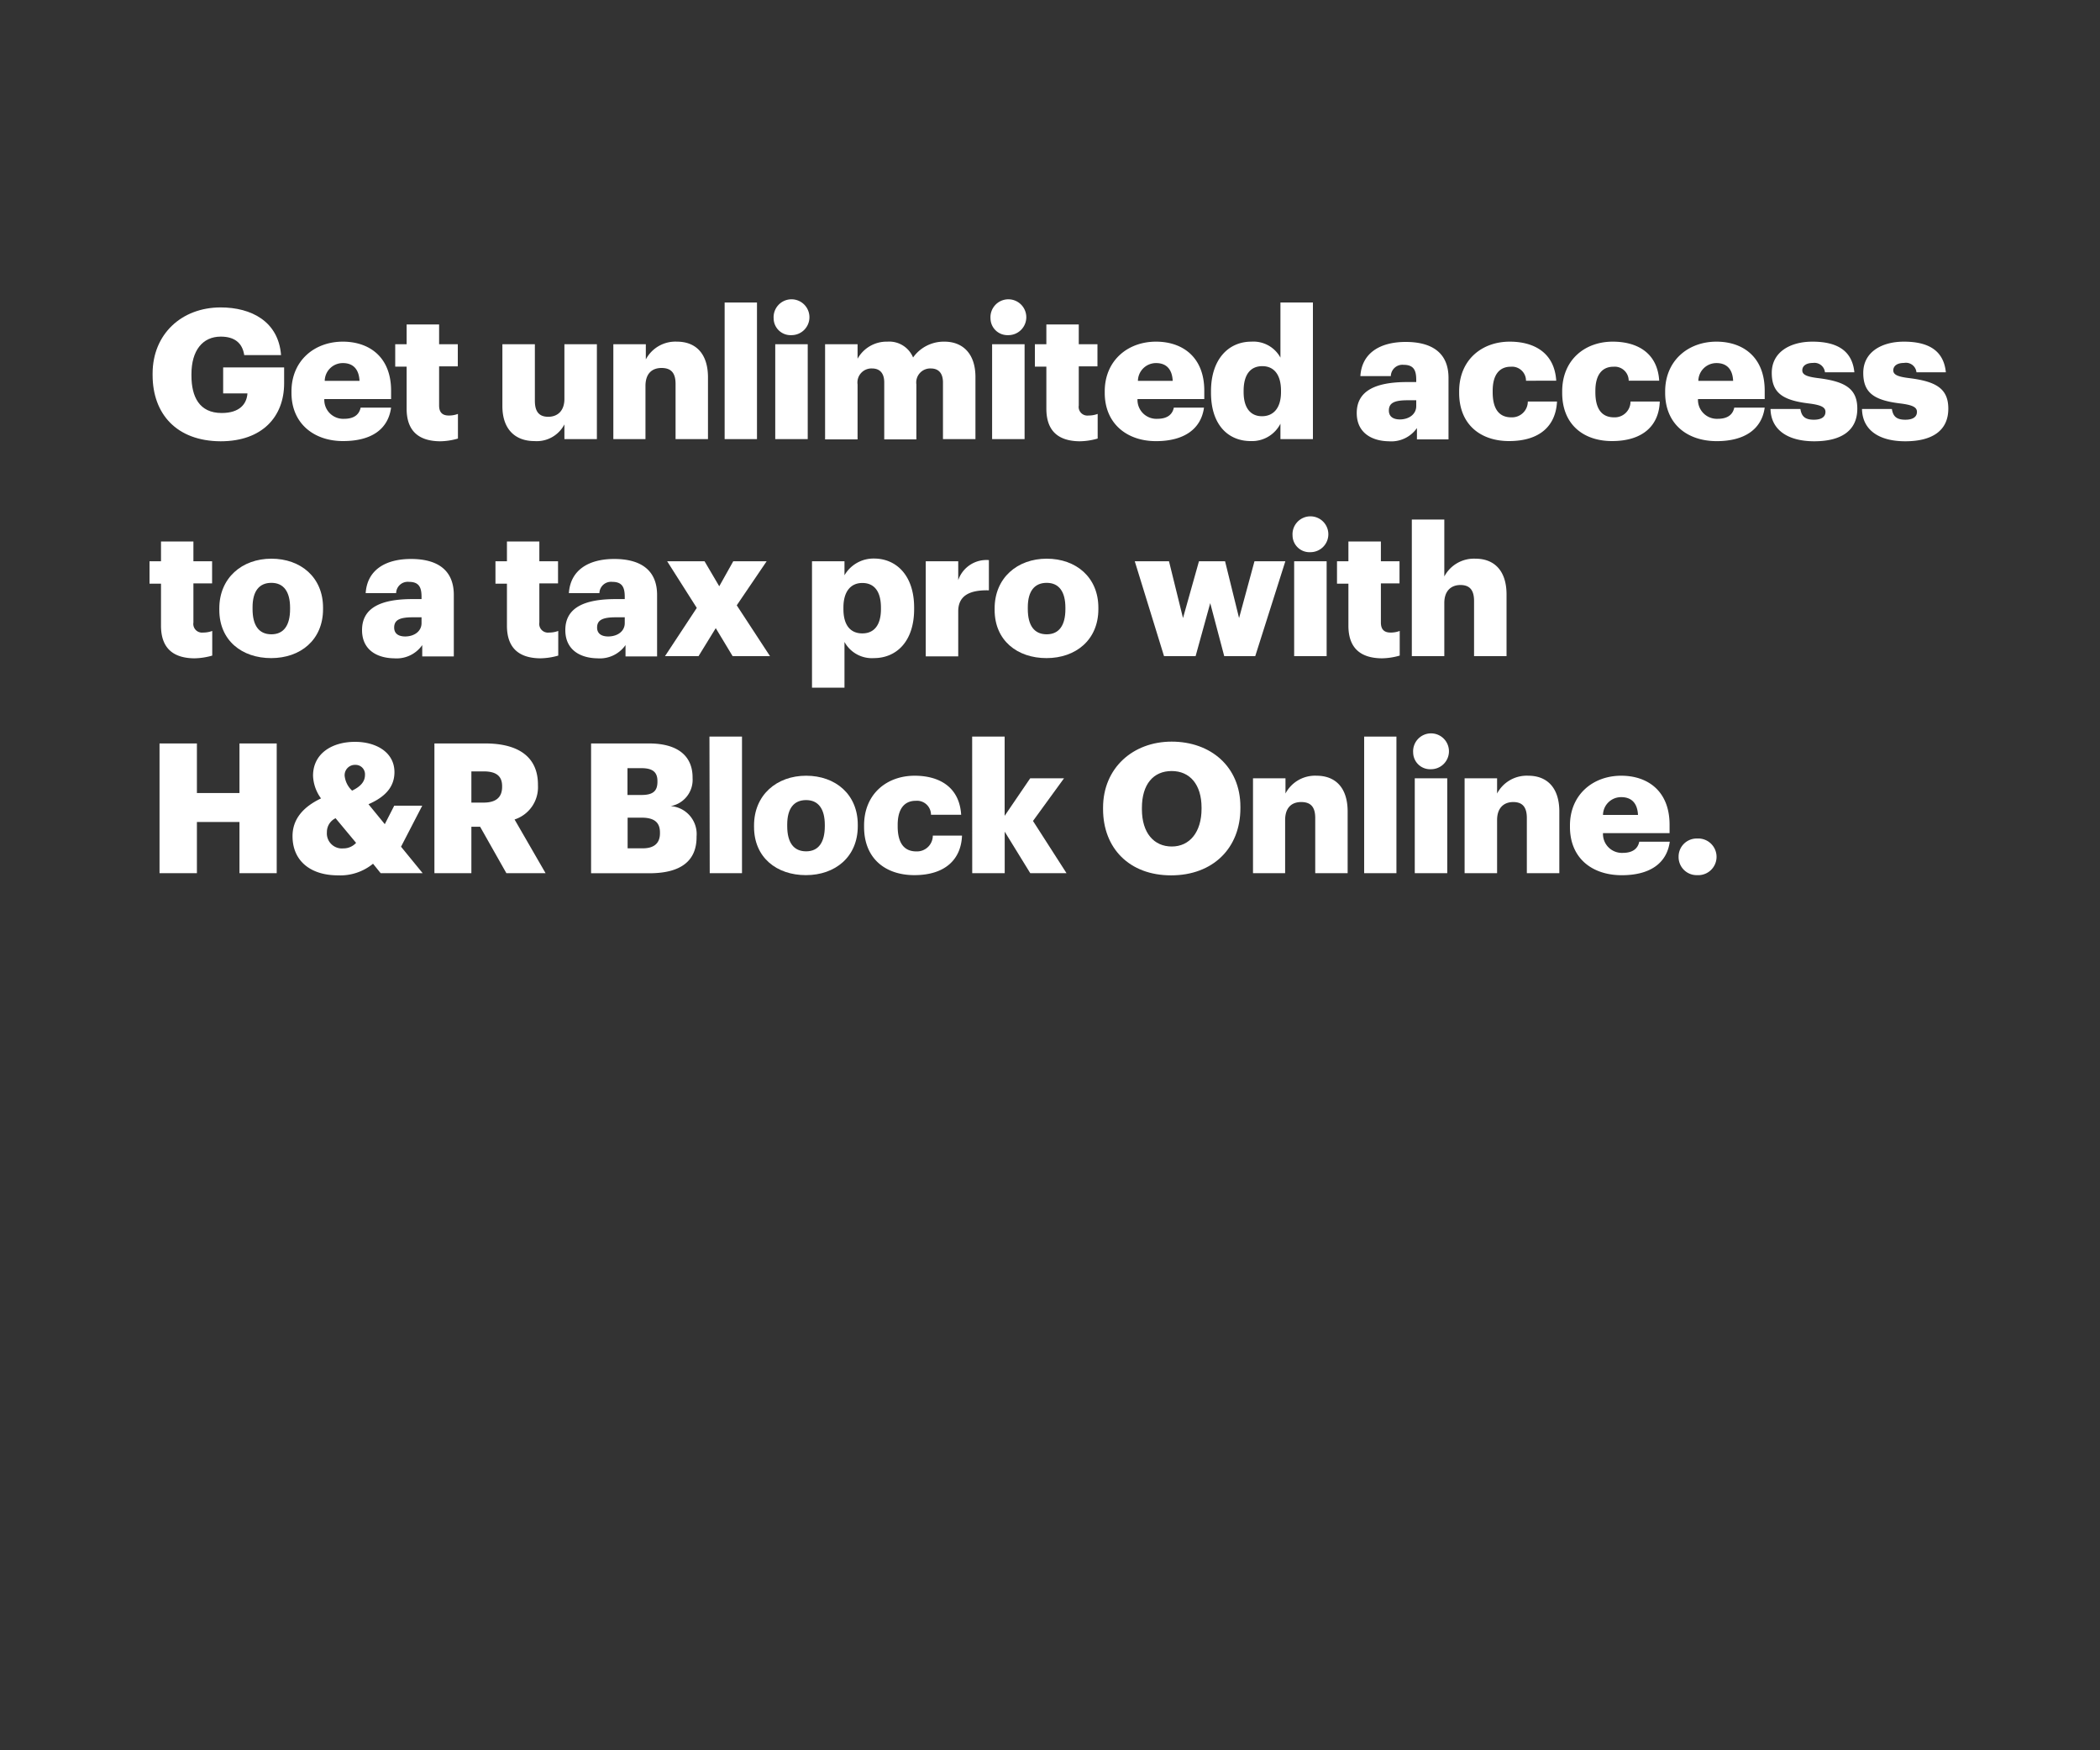 <svg xmlns="http://www.w3.org/2000/svg" viewBox="0 0 300 250"><rect x="0" y="0" width="300" height="250" fill="#333333" stroke="none"/><title>txt</title><g id="Layer_2" data-name="Layer 2"><g id="Artboard_1" data-name="Artboard 1" style="isolation:isolate"><g id="headline1"><g id="Get_unlimited_access_to_a_tax_pro_with_H_R_Block_Online." data-name="Get unlimited access to a tax pro with  H&amp;R Block Online."><path d="M21.8,53.57v-.21c0-5.64,4.15-9.45,9.72-9.45,4.38,0,8.26,2,8.63,6.81H34.89c-.26-1.73-1.38-2.64-3.35-2.64-2.61,0-4.19,2-4.19,5.36v.21c0,3,1.11,5.34,4.32,5.34,2.6,0,3.58-1.32,3.68-2.8H31.88V52.48h8.71v2.28c0,4.72-3.09,8.27-9.07,8.27C25.22,63,21.8,59.12,21.8,53.57Z" fill="#fff"/><path d="M41.64,56.11V55.9c0-4.35,3.24-7.1,7.34-7.1,3.7,0,6.89,2.13,6.89,7V57H46.33a2.7,2.7,0,0,0,2.83,2.82c1.53,0,2.17-.7,2.36-1.6h4.35C55.45,61.29,53.1,63,49,63S41.64,60.54,41.64,56.11Zm9.72-1.71c-.08-1.63-.88-2.54-2.38-2.54a2.58,2.58,0,0,0-2.59,2.54Z" fill="#fff"/><path d="M58.09,58.37v-6H56.46V49.17h1.63V46.34h4.64v2.83H65.4v3.16H62.73v5.59c0,1,.49,1.43,1.37,1.43a3.61,3.61,0,0,0,1.32-.23v3.52a9.44,9.44,0,0,1-2.56.39C59.8,63,58.09,61.55,58.09,58.37Z" fill="#fff"/><path d="M71.77,58V49.17h4.64v8.08c0,1.53.59,2.28,1.91,2.28s2.31-.83,2.31-2.56v-7.8h4.64V62.72H80.63v-2.1A4.46,4.46,0,0,1,76.33,63C73.71,63,71.77,61.42,71.77,58Z" fill="#fff"/><path d="M87.62,49.17h4.64v2.17a4.77,4.77,0,0,1,4.45-2.54c2.62,0,4.43,1.64,4.43,5.11v8.81H96.51V54.84c0-1.53-.6-2.28-2-2.28s-2.3.83-2.3,2.57v7.59H87.62Z" fill="#fff"/><path d="M103.52,43.21h4.62V62.72h-4.62Z" fill="#fff"/><path d="M110.52,45.49a2.56,2.56,0,1,1,2.54,2.38A2.42,2.42,0,0,1,110.52,45.49Zm.23,3.68h4.64V62.72h-4.64Z" fill="#fff"/><path d="M117.87,49.17h4.64v2.07a4.74,4.74,0,0,1,4.25-2.44,3.69,3.69,0,0,1,3.68,2.26,5.38,5.38,0,0,1,4.48-2.26c2.57,0,4.43,1.66,4.43,5.06v8.86h-4.64V54.63c0-1.37-.67-2-1.73-2a2,2,0,0,0-2.07,2.28v7.85h-4.59V54.63c0-1.37-.67-2-1.74-2a2,2,0,0,0-2.07,2.28v7.85h-4.64Z" fill="#fff"/><path d="M141.5,45.49A2.56,2.56,0,1,1,144,47.87,2.42,2.42,0,0,1,141.5,45.49Zm.23,3.68h4.64V62.72h-4.64Z" fill="#fff"/><path d="M149.48,58.37v-6h-1.64V49.17h1.64V46.34h4.63v2.83h2.67v3.16h-2.67v5.59a1.24,1.24,0,0,0,1.38,1.43,3.69,3.69,0,0,0,1.32-.23v3.52a9.59,9.59,0,0,1-2.57.39C151.18,63,149.48,61.55,149.48,58.37Z" fill="#fff"/><path d="M157.82,56.11V55.9c0-4.35,3.23-7.1,7.33-7.1,3.7,0,6.89,2.13,6.89,7V57H162.5a2.7,2.7,0,0,0,2.83,2.82c1.53,0,2.18-.7,2.36-1.6H172c-.41,3-2.77,4.79-6.87,4.79S157.82,60.54,157.82,56.11Zm9.71-1.71c-.08-1.63-.88-2.54-2.38-2.54a2.58,2.58,0,0,0-2.59,2.54Z" fill="#fff"/><path d="M173,56.09v-.21c0-4.61,2.54-7.08,5.75-7.08a4.4,4.4,0,0,1,4.17,2.28V43.21h4.64V62.72h-4.64v-2.2A4.56,4.56,0,0,1,178.67,63C175.53,63,173,60.77,173,56.09ZM183,56V55.8c0-2.28-1-3.5-2.67-3.5s-2.67,1.17-2.67,3.53V56c0,2.28,1,3.45,2.62,3.45S183,58.31,183,56Z" fill="#fff"/><path d="M193.82,59c0-3.19,2.69-4.43,7.2-4.43h1.3v-.31c0-1.3-.31-2.15-1.79-2.15a1.66,1.66,0,0,0-1.84,1.61h-4.35c.2-3.27,2.77-4.88,6.48-4.88s6.11,1.53,6.11,5.14v8.78h-4.51V61.14a4.46,4.46,0,0,1-4,1.89C196,63,193.82,61.84,193.82,59Zm8.5-1v-.83H201.1c-1.87,0-2.69.36-2.69,1.47,0,.78.51,1.27,1.6,1.27C201.33,59.89,202.32,59.14,202.32,58Z" fill="#fff"/><path d="M208.45,56.11V55.9c0-4.5,3.24-7.1,7.23-7.1,3.32,0,6.38,1.46,6.64,5.58H218a2,2,0,0,0-2.17-2c-1.64,0-2.59,1.16-2.59,3.44v.21c0,2.36.9,3.58,2.66,3.58a2.26,2.26,0,0,0,2.36-2.26h4.17C222.26,60.8,220,63,215.58,63,211.54,63,208.45,60.67,208.45,56.11Z" fill="#fff"/><path d="M223.17,56.11V55.9c0-4.5,3.24-7.1,7.22-7.1,3.32,0,6.38,1.46,6.64,5.58h-4.36a2,2,0,0,0-2.17-2c-1.63,0-2.59,1.16-2.59,3.44v.21c0,2.36.9,3.58,2.67,3.58a2.25,2.25,0,0,0,2.35-2.26h4.18C237,60.8,234.67,63,230.29,63,226.25,63,223.17,60.67,223.17,56.11Z" fill="#fff"/><path d="M237.88,56.11V55.9c0-4.35,3.24-7.1,7.33-7.1,3.71,0,6.89,2.13,6.89,7V57h-9.53a2.7,2.7,0,0,0,2.82,2.82c1.53,0,2.18-.7,2.36-1.6h4.35c-.41,3-2.77,4.79-6.86,4.79C241,63,237.88,60.54,237.88,56.11Zm9.71-1.71c-.07-1.63-.88-2.54-2.38-2.54a2.58,2.58,0,0,0-2.59,2.54Z" fill="#fff"/><path d="M252.93,58.42h4.27c.16,1,.6,1.53,1.92,1.53,1.14,0,1.66-.44,1.66-1.12s-.65-1-2.52-1.22c-3.62-.46-5.15-1.52-5.15-4.35,0-3,2.67-4.46,5.8-4.46,3.34,0,5.68,1.14,6,4.38h-4.2A1.51,1.51,0,0,0,259,51.84c-1,0-1.53.44-1.53,1.06s.63.91,2.28,1.11c3.76.47,5.58,1.45,5.58,4.36,0,3.21-2.39,4.66-6.15,4.66S253,61.42,252.93,58.42Z" fill="#fff"/><path d="M266,58.42h4.27c.16,1,.6,1.53,1.92,1.53,1.14,0,1.66-.44,1.66-1.12s-.65-1-2.52-1.22c-3.62-.46-5.15-1.52-5.15-4.35,0-3,2.67-4.46,5.8-4.46,3.34,0,5.68,1.14,6,4.38h-4.2A1.51,1.51,0,0,0,272,51.84c-1,0-1.53.44-1.53,1.06s.63.91,2.29,1.11c3.75.47,5.57,1.45,5.57,4.36,0,3.21-2.39,4.66-6.15,4.66S266.06,61.42,266,58.42Z" fill="#fff"/><path d="M23,89.37v-6H21.36V80.17H23V77.34h4.63v2.83H30.3v3.16H27.63v5.59A1.24,1.24,0,0,0,29,90.35a3.69,3.69,0,0,0,1.32-.23v3.52a9.59,9.59,0,0,1-2.57.39C24.71,94,23,92.55,23,89.37Z" fill="#fff"/><path d="M31.33,87.11V86.9c0-4.35,3.24-7.1,7.44-7.1s7.38,2.67,7.38,7V87c0,4.41-3.23,7-7.41,7S31.33,91.49,31.33,87.11ZM41.44,87v-.2c0-2.28-.91-3.55-2.67-3.55s-2.69,1.21-2.69,3.49V87c0,2.33.9,3.6,2.69,3.6S41.44,89.29,41.44,87Z" fill="#fff"/><path d="M51.72,90c0-3.19,2.69-4.43,7.2-4.43h1.3v-.31c0-1.3-.31-2.15-1.79-2.15a1.66,1.66,0,0,0-1.84,1.61H52.24c.21-3.27,2.77-4.88,6.48-4.88s6.11,1.53,6.11,5.14v8.78H60.32V92.14a4.46,4.46,0,0,1-4,1.89C53.87,94,51.72,92.84,51.72,90Zm8.5-1v-.83H59c-1.87,0-2.69.36-2.69,1.47,0,.78.51,1.27,1.6,1.27C59.23,90.89,60.22,90.14,60.22,89Z" fill="#fff"/><path d="M72.42,89.37v-6H70.78V80.17h1.64V77.34h4.63v2.83h2.67v3.16H77.05v5.59a1.24,1.24,0,0,0,1.38,1.43,3.69,3.69,0,0,0,1.32-.23v3.52a9.59,9.59,0,0,1-2.57.39C74.13,94,72.42,92.55,72.42,89.37Z" fill="#fff"/><path d="M80.76,90c0-3.19,2.69-4.43,7.2-4.43h1.29v-.31c0-1.3-.31-2.15-1.78-2.15a1.66,1.66,0,0,0-1.84,1.61H81.27c.21-3.27,2.78-4.88,6.48-4.88s6.12,1.53,6.12,5.14v8.78H89.36V92.14a4.47,4.47,0,0,1-4,1.89C82.91,94,80.76,92.84,80.76,90Zm8.49-1v-.83H88c-1.87,0-2.7.36-2.7,1.47,0,.78.52,1.27,1.61,1.27C88.27,90.89,89.25,90.14,89.25,89Z" fill="#fff"/><path d="M99.54,86.83l-4.23-6.66h5.34l2.1,3.57,2-3.57h4.77l-4.27,6.29L110,93.72h-5.34l-2.41-4-2.46,4H95Z" fill="#fff"/><path d="M116,80.17h4.64v2a4.78,4.78,0,0,1,4.22-2.39c3.16,0,5.73,2.39,5.73,7V87c0,4.67-2.57,7-5.75,7a4.46,4.46,0,0,1-4.2-2.31v6.53H116ZM125.85,87v-.2c0-2.39-1-3.53-2.66-3.53s-2.7,1.22-2.7,3.5V87c0,2.3,1,3.47,2.7,3.47S125.85,89.26,125.85,87Z" fill="#fff"/><path d="M132.25,80.17h4.64v2.69A4.26,4.26,0,0,1,141.27,80v4.32c-2.83-.07-4.38.81-4.38,3v6.43h-4.64Z" fill="#fff"/><path d="M142.09,87.11V86.9c0-4.35,3.24-7.1,7.44-7.1s7.38,2.67,7.38,7V87c0,4.41-3.24,7-7.41,7S142.09,91.49,142.09,87.11ZM152.2,87v-.2c0-2.28-.91-3.55-2.67-3.55s-2.7,1.21-2.7,3.49V87c0,2.33.91,3.6,2.7,3.6S152.2,89.29,152.2,87Z" fill="#fff"/><path d="M162.11,80.17H167l2,8.11,2.28-8.11h3.73l2,8.11,2.2-8.11h4.41l-4.3,13.55h-4.43l-2-7.57-2.09,7.57h-4.51Z" fill="#fff"/><path d="M184.65,76.49a2.56,2.56,0,1,1,2.54,2.38A2.42,2.42,0,0,1,184.65,76.49Zm.23,3.68h4.64V93.72h-4.64Z" fill="#fff"/><path d="M192.63,89.37v-6H191V80.17h1.63V77.34h4.64v2.83h2.66v3.16h-2.66v5.59c0,1,.49,1.43,1.37,1.43a3.61,3.61,0,0,0,1.32-.23v3.52a9.58,9.58,0,0,1-2.56.39C194.34,94,192.63,92.55,192.63,89.37Z" fill="#fff"/><path d="M201.69,74.21h4.64v8.13a4.79,4.79,0,0,1,4.46-2.54c2.61,0,4.43,1.64,4.43,5.11v8.81h-4.64V85.84c0-1.53-.6-2.28-1.94-2.28s-2.31.83-2.31,2.57v7.59h-4.64Z" fill="#fff"/><path d="M22.79,106.19h5.34v7.08h6.08v-7.08h5.32v18.53H34.21v-7.31H28.13v7.31H22.79Z" fill="#fff"/><path d="M57.29,120.94l3.09,3.78h-6l-1.09-1.35a7.38,7.38,0,0,1-5,1.66c-3.94,0-6.5-2.07-6.5-5.6,0-2.38,1.45-4.14,4.07-5.39a5.83,5.83,0,0,1-1.14-3.24c0-3.16,2.69-4.84,6-4.84,3,0,5.63,1.48,5.63,4.33,0,2-1.19,3.49-3.71,4.58l2.33,2.85,1.35-2.64h4Zm-6.42-.55-2.93-3.52a2.18,2.18,0,0,0-1.24,2,2.15,2.15,0,0,0,2.35,2.31A2.44,2.44,0,0,0,50.87,120.39Zm-.57-7.46c1.24-.6,1.84-1.3,1.84-2.25a1.34,1.34,0,0,0-1.38-1.43,1.47,1.47,0,0,0-1.52,1.61A3.38,3.38,0,0,0,50.3,112.93Z" fill="#fff"/><path d="M62.06,106.19h7.25c4.85,0,7.54,2,7.54,5.88v.11a4.84,4.84,0,0,1-3.34,4.87l4.43,7.67h-5.6l-3.75-6.63H67.34v6.63H62.06Zm7,8.45c1.79,0,2.67-.75,2.67-2.25v-.11c0-1.5-.93-2.1-2.64-2.1H67.34v4.46Z" fill="#fff"/><path d="M84.44,106.19H92.7c4.38,0,6.24,2,6.24,4.85v.1a3.81,3.81,0,0,1-3.13,4,4,4,0,0,1,3.7,4.33v.1c0,3.32-2.15,5.16-6.73,5.16H84.44Zm7.2,7.36c1.66,0,2.28-.57,2.28-1.89v-.1c0-1.27-.68-1.84-2.28-1.84h-2v3.83Zm.18,7.62c1.68,0,2.46-.78,2.46-2.15v-.11c0-1.39-.75-2.12-2.62-2.12h-2v4.38Z" fill="#fff"/><path d="M101.35,105.21H106v19.51h-4.61Z" fill="#fff"/><path d="M107.72,118.11v-.21c0-4.35,3.24-7.1,7.44-7.1s7.38,2.67,7.38,7V118c0,4.41-3.24,7-7.41,7S107.72,122.49,107.72,118.11Zm10.11-.08v-.2c0-2.28-.91-3.55-2.67-3.55s-2.7,1.21-2.7,3.49V118c0,2.33.91,3.6,2.7,3.6S117.83,120.29,117.83,118Z" fill="#fff"/><path d="M123.44,118.11v-.21c0-4.5,3.24-7.1,7.23-7.1,3.32,0,6.38,1.46,6.64,5.58H133a2,2,0,0,0-2.17-2c-1.64,0-2.59,1.16-2.59,3.44v.21c0,2.36.9,3.58,2.66,3.58a2.26,2.26,0,0,0,2.36-2.26h4.17c-.13,3.42-2.43,5.65-6.81,5.65C126.53,125,123.44,122.67,123.44,118.11Z" fill="#fff"/><path d="M138.88,105.21h4.64v11.32l3.65-5.36H152l-4.43,6.09,4.79,7.46h-5.18l-3.65-5.93v5.93h-4.64Z" fill="#fff"/><path d="M157.58,115.57v-.21c0-5.64,4.25-9.43,9.8-9.43s9.82,3.55,9.82,9.31v.2c0,5.7-3.92,9.59-9.9,9.59S157.58,121.14,157.58,115.57Zm14.07,0v-.21c0-3.29-1.66-5.23-4.27-5.23s-4.25,1.89-4.25,5.26v.21c0,3.36,1.71,5.31,4.27,5.31S171.65,118.84,171.65,115.52Z" fill="#fff"/><path d="M179,111.17h4.64v2.17a4.77,4.77,0,0,1,4.45-2.54c2.62,0,4.43,1.64,4.43,5.11v8.81h-4.63v-7.88c0-1.53-.6-2.28-2-2.28s-2.3.83-2.3,2.57v7.59H179Z" fill="#fff"/><path d="M194.88,105.21h4.61v19.51h-4.61Z" fill="#fff"/><path d="M201.88,107.49a2.56,2.56,0,1,1,2.54,2.38A2.42,2.42,0,0,1,201.88,107.49Zm.23,3.68h4.64v13.55h-4.64Z" fill="#fff"/><path d="M209.23,111.17h4.64v2.17a4.79,4.79,0,0,1,4.46-2.54c2.61,0,4.43,1.64,4.43,5.11v8.81h-4.64v-7.88c0-1.53-.6-2.28-1.94-2.28s-2.31.83-2.31,2.57v7.59h-4.64Z" fill="#fff"/><path d="M224.28,118.11v-.21c0-4.35,3.24-7.1,7.33-7.1,3.71,0,6.9,2.13,6.9,7V119H229a2.7,2.7,0,0,0,2.82,2.82c1.53,0,2.18-.7,2.36-1.6h4.36c-.42,3.05-2.78,4.79-6.87,4.79C227.39,125,224.28,122.54,224.28,118.11ZM234,116.4c-.08-1.63-.88-2.54-2.39-2.54A2.58,2.58,0,0,0,229,116.4Z" fill="#fff"/><path d="M239.8,122.39a2.58,2.58,0,0,1,2.64-2.62,2.62,2.62,0,1,1,0,5.23A2.58,2.58,0,0,1,239.8,122.39Z" fill="#fff"/></g><g id="rect"><rect width="300" height="250" fill="none"/></g></g></g></g></svg>